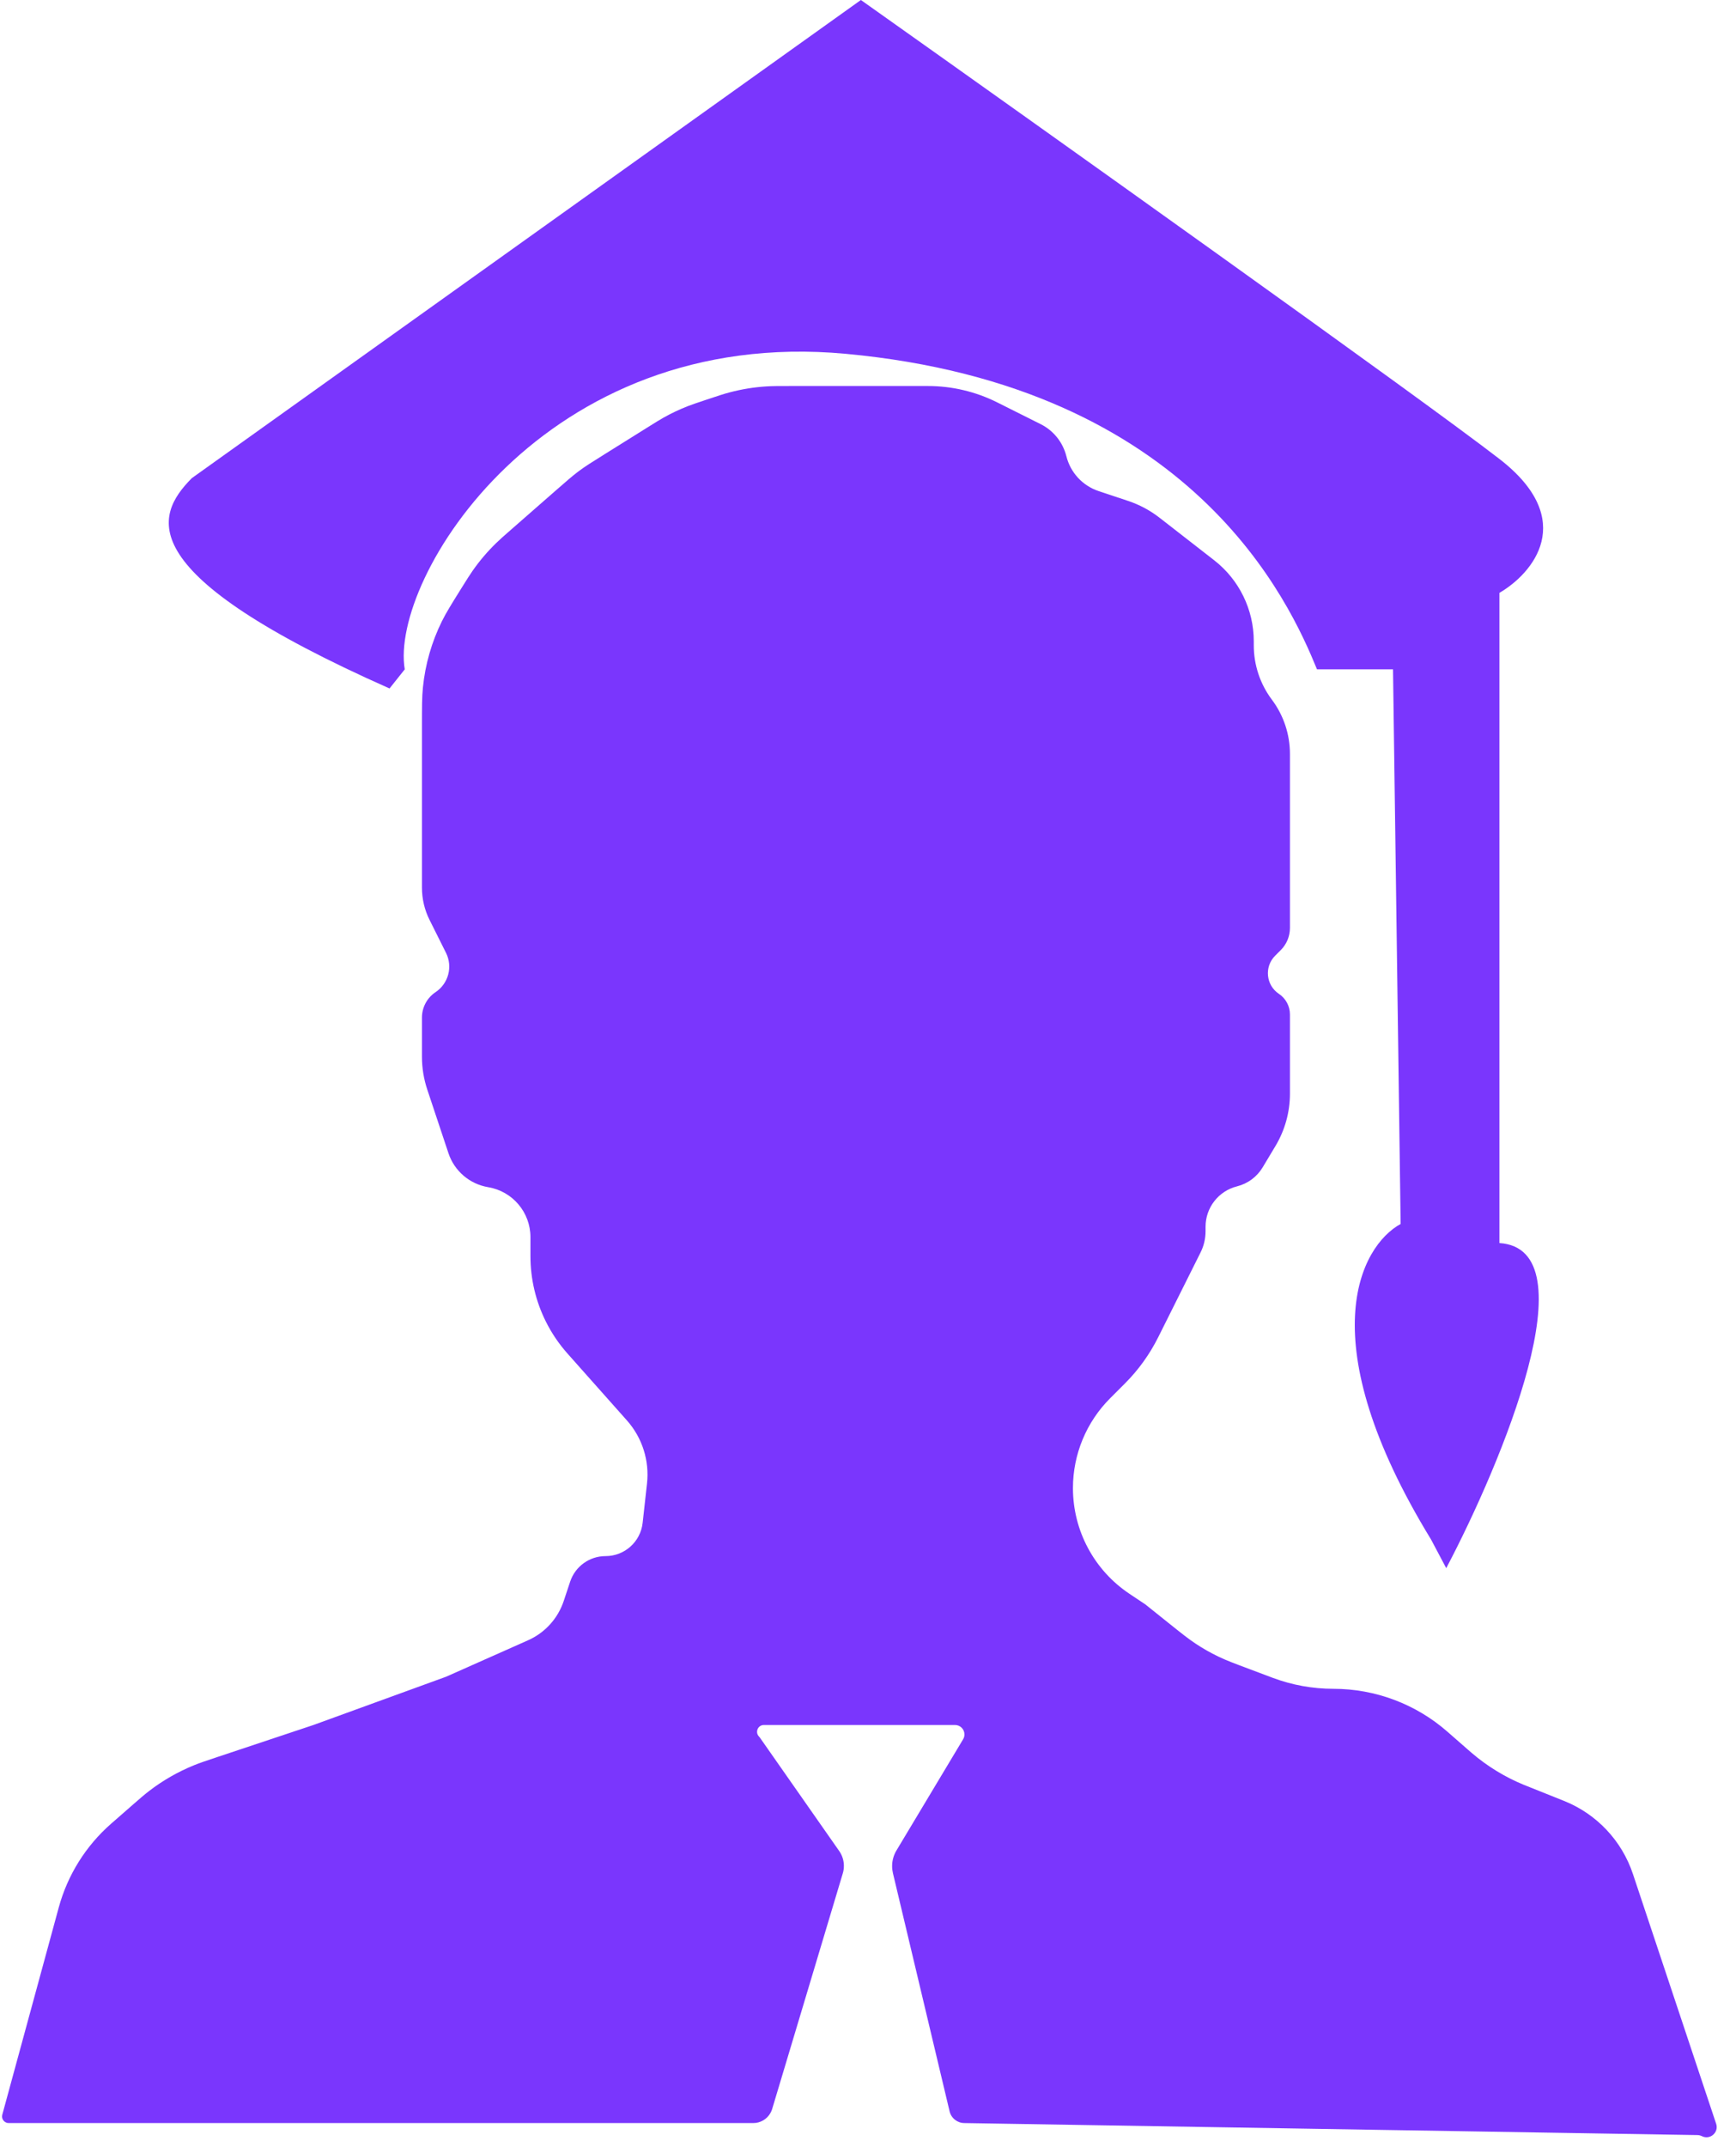 <svg width="72" height="89" viewBox="0 0 72 89" fill="none" xmlns="http://www.w3.org/2000/svg">
<path d="M35.074 14.665C22.53 13.504 16.156 24 16.787 27.744L16.156 28.537C5.436 23.78 6.382 21.402 7.958 19.817L35.705 0C43.166 5.285 58.91 16.488 62.189 19.024C65.469 21.561 63.556 23.78 62.189 24.573V51.524C65.973 51.771 62.294 60.611 59.982 65L59.352 63.811C54.307 55.567 56.409 51.657 58.091 50.732L57.775 27.744H54.622C53.5 25 49.5 16 35.074 14.665Z" fill="#7A36FD"/>
<path d="M2.438 79.059L0.095 87.653C0.047 87.828 0.179 88 0.36 88H31.241C31.54 88 31.814 87.838 31.958 87.576C31.986 87.525 32.008 87.472 32.025 87.417L34.954 77.652C34.985 77.551 35 77.447 35 77.341C35 77.119 34.932 76.902 34.804 76.721L31.514 72.02C31.505 72.007 31.494 71.994 31.483 71.983C31.304 71.804 31.43 71.5 31.682 71.5H39.608C39.825 71.5 40 71.675 40 71.891C40 71.963 39.981 72.032 39.944 72.093L37.181 76.699C37.062 76.896 37 77.121 37 77.351C37 77.45 37.012 77.549 37.035 77.645L39.384 87.514C39.452 87.799 39.707 88 40 88L70.404 88.498C70.467 88.499 70.529 88.515 70.586 88.543C70.923 88.712 71.296 88.388 71.177 88.031L67.725 77.676C67.265 76.296 66.221 75.189 64.871 74.648L63.346 74.038C63.269 74.007 63.23 73.992 63.192 73.977C62.407 73.653 61.679 73.207 61.034 72.654C61.003 72.627 60.971 72.6 60.909 72.546L60.03 71.777C58.721 70.631 57.041 70 55.302 70C54.441 70 53.587 69.845 52.781 69.543L51.871 69.201C51.195 68.948 50.857 68.822 50.534 68.666C50.205 68.508 49.888 68.328 49.584 68.126C49.285 67.928 49.003 67.703 48.44 67.252L47.5 66.5L46.845 66.063C45.38 65.087 44.5 63.442 44.5 61.681C44.5 60.285 45.055 58.945 46.042 57.958L46.656 57.344C47.215 56.785 47.68 56.139 48.034 55.432L49.792 51.915C49.929 51.642 50 51.341 50 51.036V50.847C50 50.055 50.539 49.365 51.307 49.173C51.751 49.062 52.132 48.78 52.368 48.387L52.899 47.502C53.292 46.846 53.5 46.096 53.5 45.332V42.05C53.5 41.706 53.328 41.386 53.043 41.195C52.503 40.836 52.428 40.072 52.886 39.614L53.12 39.38C53.363 39.137 53.5 38.807 53.5 38.462V36.5V32V31.25C53.5 30.439 53.237 29.649 52.75 29C52.263 28.351 52 27.561 52 26.75V26.581C52 25.268 51.394 24.028 50.357 23.222L48.094 21.462C47.701 21.156 47.259 20.92 46.786 20.762L45.564 20.355C44.901 20.134 44.397 19.59 44.228 18.912C44.083 18.333 43.693 17.846 43.159 17.58L41.357 16.678C40.465 16.232 39.481 16 38.483 16H32.825C32.3 16 32.037 16 31.777 16.017C31.267 16.05 30.762 16.132 30.268 16.262C30.016 16.328 29.767 16.411 29.269 16.577L29.269 16.577C28.904 16.699 28.721 16.76 28.542 16.829C28.191 16.965 27.851 17.125 27.523 17.309C27.356 17.403 27.192 17.505 26.866 17.709L26.866 17.709L25.089 18.819C24.545 19.159 24.273 19.329 24.015 19.521C23.758 19.712 23.516 19.923 23.033 20.346L21.207 21.944L21.207 21.944C20.89 22.221 20.732 22.36 20.582 22.506C20.221 22.857 19.893 23.241 19.605 23.653C19.485 23.825 19.373 24.003 19.15 24.36L19.15 24.36C18.72 25.049 18.505 25.393 18.328 25.75C17.902 26.612 17.635 27.543 17.54 28.498C17.5 28.895 17.5 29.301 17.5 30.113V32V36.792C17.5 37.258 17.608 37.717 17.817 38.133L18.498 39.496C18.785 40.07 18.6 40.767 18.066 41.123C17.712 41.358 17.5 41.755 17.5 42.18V43.802C17.5 44.264 17.575 44.724 17.721 45.162L18.6 47.801C18.846 48.539 19.48 49.08 20.246 49.208C21.258 49.376 22 50.252 22 51.278V51.5V52.067C22 53.009 22.219 53.939 22.641 54.782C22.879 55.258 23.179 55.702 23.533 56.1L26.001 58.876C26.637 59.592 26.94 60.543 26.834 61.494L26.653 63.124C26.566 63.907 25.904 64.5 25.115 64.5C24.449 64.5 23.858 64.926 23.647 65.558L23.38 66.361C23.138 67.087 22.602 67.677 21.903 67.988L18.5 69.5L13 71.5L9.018 72.827L9.018 72.827C8.529 72.99 8.284 73.072 8.048 73.168C7.381 73.439 6.754 73.798 6.184 74.236C5.981 74.392 5.787 74.561 5.399 74.9L5.399 74.901L4.606 75.594C3.559 76.511 2.805 77.716 2.438 79.059Z" fill="#7A36FD"/>
</svg>
